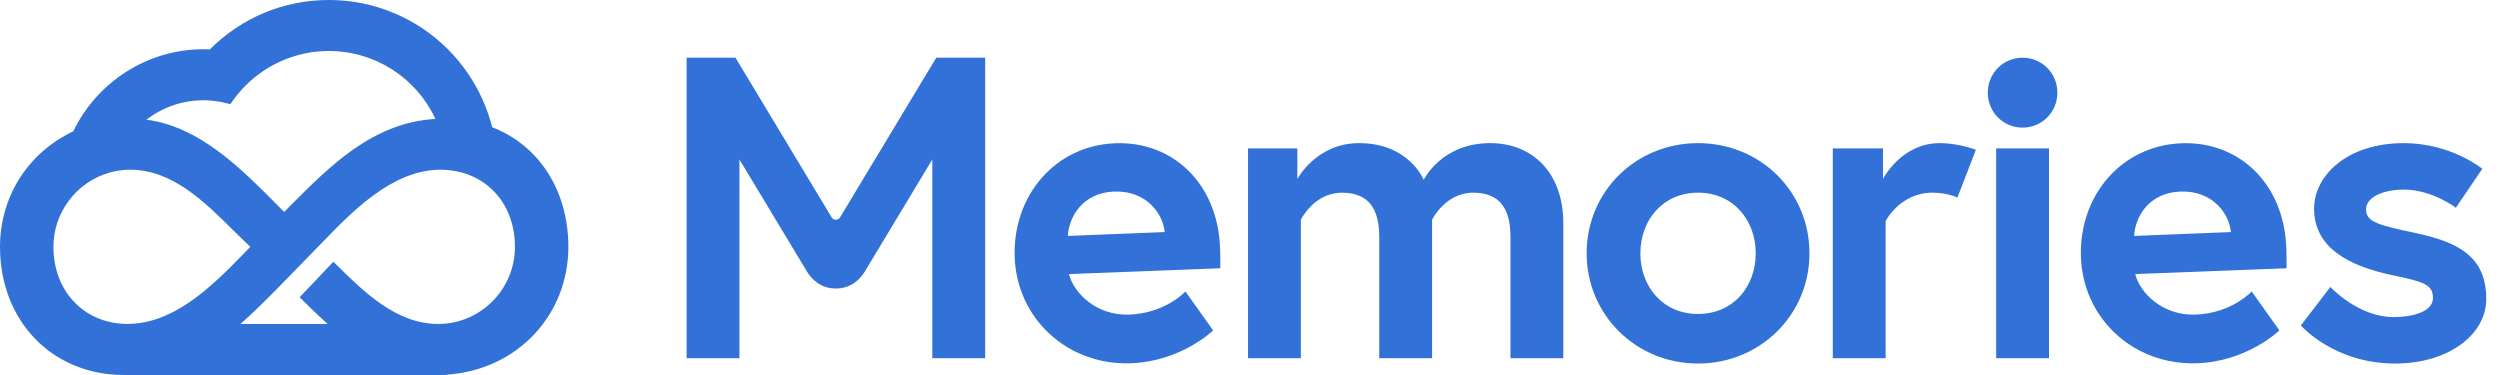 <svg width="160" height="24" viewBox="0 0 160 24" fill="none" xmlns="http://www.w3.org/2000/svg">
<path fill-rule="evenodd" clip-rule="evenodd" d="M19.177 19.024L21.332 16.754L21.494 16.903L21.496 16.906C23.31 18.7 25.365 20.732 28.045 20.732C30.753 20.732 32.956 18.518 32.956 15.798C32.956 14.21 32.354 12.832 31.26 11.92C30.604 11.375 29.785 11.025 28.889 10.909C28.635 10.876 28.42 10.861 28.212 10.861C25.127 10.861 22.592 13.482 20.555 15.589L20.554 15.59L17.68 18.536C16.889 19.332 16.154 20.063 15.388 20.735H20.968C20.248 20.095 19.177 19.024 19.177 19.024ZM16.83 4.557C16.07 5.071 15.412 5.717 14.876 6.477L14.741 6.667L14.514 6.609C14.024 6.481 13.518 6.417 13.009 6.417C12.58 6.417 12.147 6.463 11.721 6.558C10.869 6.746 10.07 7.122 9.374 7.659C12.777 8.105 15.422 10.775 17.777 13.151L17.78 13.155L18.185 13.563L18.512 13.235L18.515 13.231C21.151 10.582 23.872 7.846 27.87 7.61C26.62 4.954 23.99 3.265 21.041 3.265C19.535 3.265 18.079 3.712 16.83 4.557ZM7.007 11.047C5.966 11.34 5.034 11.988 4.386 12.869C3.753 13.727 3.419 14.739 3.419 15.798C3.419 18.656 5.412 20.732 8.159 20.732C8.697 20.732 9.249 20.65 9.798 20.489C10.251 20.354 10.718 20.16 11.187 19.91C12.944 18.972 14.46 17.408 15.798 16.028L16.023 15.796L15.995 15.771C15.655 15.455 15.317 15.121 14.96 14.769L14.901 14.711C13.07 12.897 11.013 10.861 8.326 10.861C7.89 10.861 7.446 10.923 7.007 11.047ZM21.041 0C25.993 0 30.269 3.339 31.503 8.144C34.513 9.306 36.375 12.22 36.375 15.798C36.375 20.199 33.072 23.661 28.64 23.975V23.992L28.301 24H7.916C3.329 23.987 0 20.538 0 15.798C0 12.588 1.792 9.767 4.688 8.407C6.227 5.21 9.479 3.152 13.009 3.152C13.15 3.152 13.29 3.155 13.429 3.162C15.47 1.122 18.167 0 21.041 0ZM53.763 13.912L59.922 3.692H63.05V22.926H59.668V10.207L55.312 17.437C55.031 17.866 54.476 18.466 53.496 18.466C52.517 18.466 51.962 17.866 51.68 17.437L47.325 10.207V22.926H43.943V3.692H47.071L53.226 13.912C53.348 14.115 53.641 14.115 53.763 13.912ZM131.672 5.93C131.672 4.684 130.685 3.692 129.445 3.692C128.205 3.692 127.219 4.684 127.219 5.93C127.219 7.176 128.205 8.168 129.445 8.168C130.685 8.168 131.672 7.176 131.672 5.93ZM100.052 14.286V22.926H96.67V15.165C96.67 13.323 95.966 12.332 94.275 12.332C92.499 12.332 91.654 14.06 91.654 14.06V22.926H88.272V15.165C88.272 13.323 87.567 12.332 85.876 12.332C84.101 12.332 83.255 14.06 83.255 14.06V22.926H79.874V9.499H83.03V11.454C83.03 11.454 84.242 9.16 86.976 9.16C90.188 9.16 91.118 11.51 91.118 11.51C91.118 11.51 92.246 9.16 95.374 9.16C98.079 9.16 100.052 11.057 100.052 14.286ZM74.538 14.852C74.44 13.693 73.376 12.177 71.294 12.26C69.265 12.341 68.403 13.906 68.344 15.099L74.538 14.852ZM68.416 17.542C68.708 18.722 70.139 20.205 72.251 20.135C74.589 20.057 75.868 18.654 75.868 18.654L77.642 21.146C77.642 21.146 75.593 23.141 72.354 23.249C68.298 23.384 65.069 20.374 64.939 16.439C64.81 12.504 67.552 9.295 71.411 9.167C75.073 9.045 77.949 11.761 78.085 15.894C78.094 16.149 78.111 16.659 78.099 17.169L68.416 17.542ZM142.777 14.852C142.679 13.693 141.616 12.177 139.534 12.26C137.504 12.341 136.642 13.906 136.584 15.099L142.777 14.852ZM136.655 17.542C136.948 18.722 138.378 20.205 140.491 20.135C142.829 20.057 144.108 18.654 144.108 18.654L145.882 21.146C145.882 21.146 143.833 23.141 140.593 23.249C136.537 23.384 133.308 20.374 133.179 16.439C133.049 12.504 135.791 9.295 139.65 9.167C143.312 9.045 146.188 11.761 146.325 15.894C146.333 16.149 146.35 16.659 146.339 17.169L136.655 17.542ZM108.675 12.332C110.958 12.332 112.367 14.117 112.367 16.213C112.367 18.309 110.958 20.093 108.675 20.093C106.393 20.093 104.984 18.309 104.984 16.213C104.984 14.117 106.393 12.332 108.675 12.332ZM108.675 23.266C112.649 23.266 115.806 20.15 115.806 16.213C115.806 12.247 112.649 9.16 108.675 9.16C104.702 9.16 101.545 12.247 101.545 16.213C101.545 20.15 104.702 23.266 108.675 23.266ZM126.458 9.584L125.275 12.643C125.275 12.643 124.654 12.332 123.668 12.332C121.611 12.332 120.681 14.145 120.681 14.145V22.926H117.299V9.499H120.512V11.454C120.512 11.454 121.667 9.16 124.147 9.16C125.359 9.16 126.458 9.584 126.458 9.584ZM127.754 22.926H131.136V9.499H127.754V22.926ZM153.174 20.291C150.919 20.291 149.144 18.365 149.144 18.365L147.255 20.83C147.255 20.83 149.369 23.266 153.286 23.266C156.696 23.266 159.12 21.424 159.12 19.13C159.12 16.354 157.232 15.476 154.583 14.91C152.328 14.428 151.426 14.23 151.426 13.408C151.426 12.587 152.582 12.134 153.85 12.134C155.654 12.134 157.176 13.295 157.176 13.295L158.867 10.802C158.867 10.802 156.866 9.16 153.85 9.16C150.186 9.16 148.101 11.256 148.101 13.352C148.101 15.901 150.412 17.034 153.061 17.601C155.09 18.025 155.71 18.195 155.71 19.073C155.71 19.895 154.555 20.291 153.174 20.291Z" fill="#3272D8"/>
</svg>
